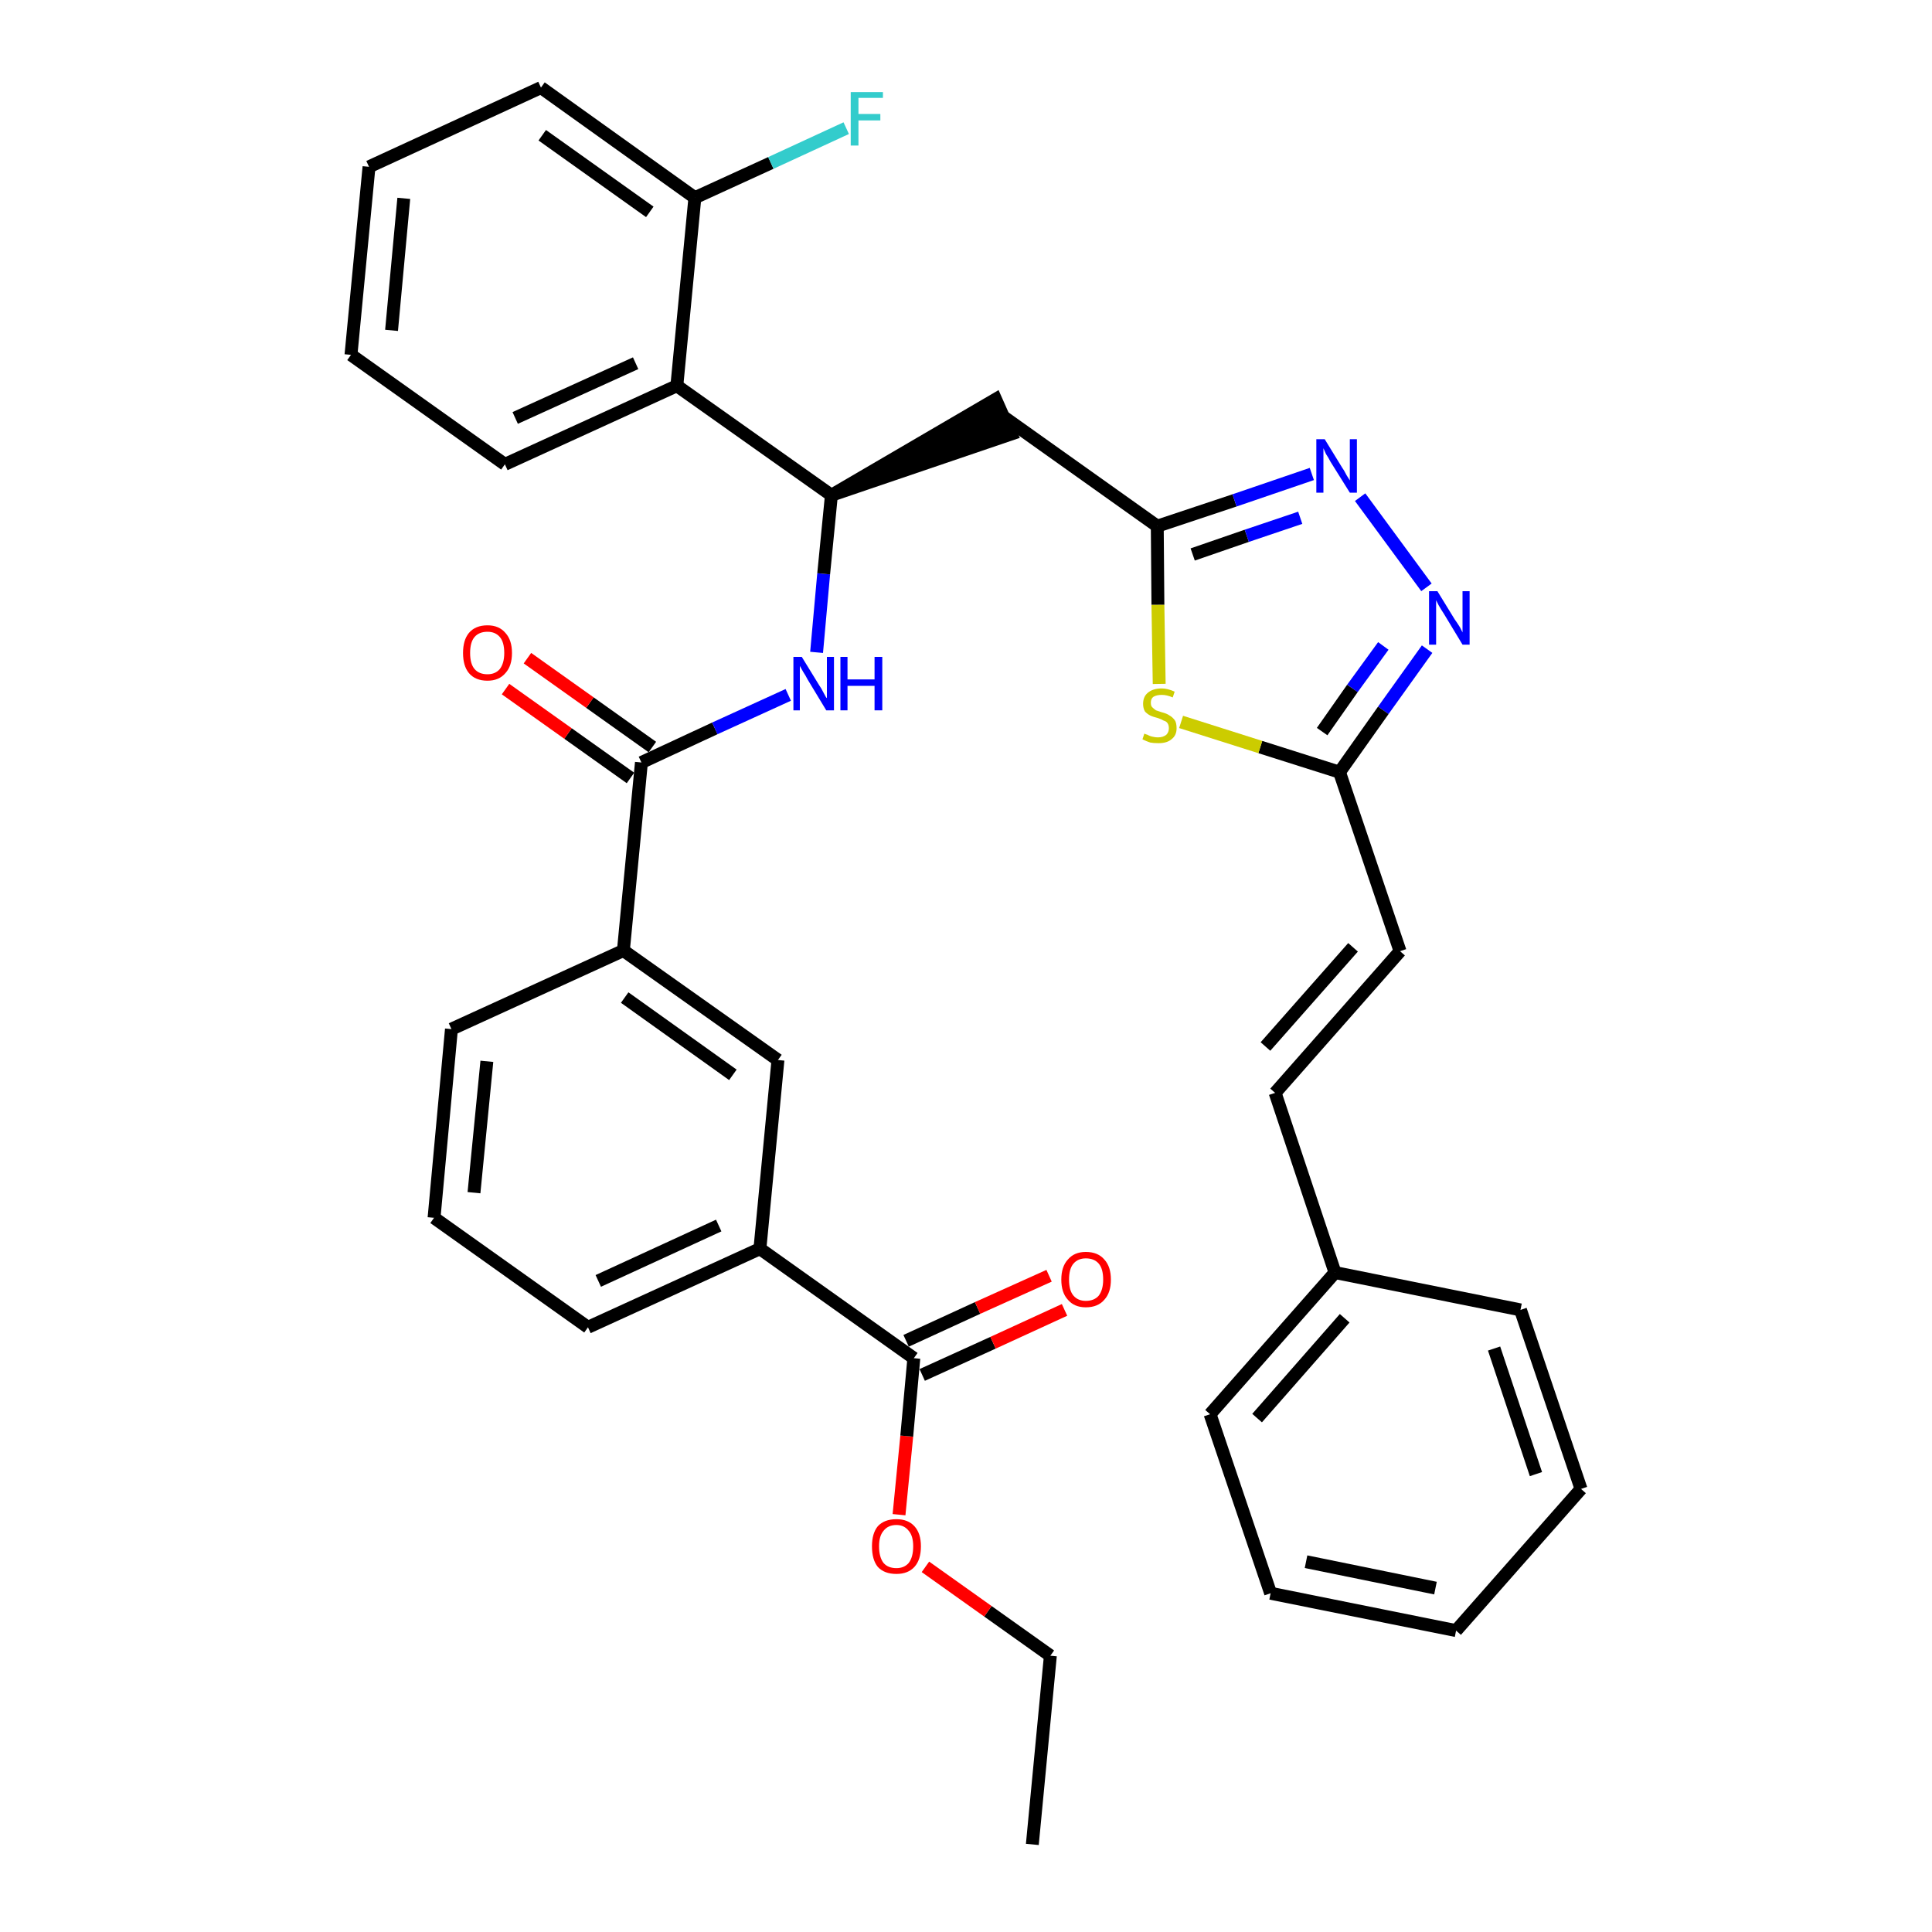 <?xml version='1.0' encoding='iso-8859-1'?>
<svg version='1.1' baseProfile='full'
              xmlns='http://www.w3.org/2000/svg'
                      xmlns:rdkit='http://www.rdkit.org/xml'
                      xmlns:xlink='http://www.w3.org/1999/xlink'
                  xml:space='preserve'
width='300px' height='300px' viewBox='0 0 300 300'>
<!-- END OF HEADER -->
<path class='bond-0 atom-0 atom-1' d='M 160.3,286.4 L 163.1,257.1' style='fill:none;fill-rule:evenodd;stroke:#000000;stroke-width:2.0px;stroke-linecap:butt;stroke-linejoin:miter;stroke-opacity:1' />
<path class='bond-1 atom-1 atom-2' d='M 163.1,257.1 L 153.4,250.2' style='fill:none;fill-rule:evenodd;stroke:#000000;stroke-width:2.0px;stroke-linecap:butt;stroke-linejoin:miter;stroke-opacity:1' />
<path class='bond-1 atom-1 atom-2' d='M 153.4,250.2 L 143.7,243.3' style='fill:none;fill-rule:evenodd;stroke:#FF0000;stroke-width:2.0px;stroke-linecap:butt;stroke-linejoin:miter;stroke-opacity:1' />
<path class='bond-2 atom-2 atom-3' d='M 139.6,235.2 L 140.8,223.0' style='fill:none;fill-rule:evenodd;stroke:#FF0000;stroke-width:2.0px;stroke-linecap:butt;stroke-linejoin:miter;stroke-opacity:1' />
<path class='bond-2 atom-2 atom-3' d='M 140.8,223.0 L 141.9,210.9' style='fill:none;fill-rule:evenodd;stroke:#000000;stroke-width:2.0px;stroke-linecap:butt;stroke-linejoin:miter;stroke-opacity:1' />
<path class='bond-3 atom-3 atom-4' d='M 143.2,213.5 L 154.2,208.5' style='fill:none;fill-rule:evenodd;stroke:#000000;stroke-width:2.0px;stroke-linecap:butt;stroke-linejoin:miter;stroke-opacity:1' />
<path class='bond-3 atom-3 atom-4' d='M 154.2,208.5 L 165.3,203.4' style='fill:none;fill-rule:evenodd;stroke:#FF0000;stroke-width:2.0px;stroke-linecap:butt;stroke-linejoin:miter;stroke-opacity:1' />
<path class='bond-3 atom-3 atom-4' d='M 140.7,208.2 L 151.8,203.1' style='fill:none;fill-rule:evenodd;stroke:#000000;stroke-width:2.0px;stroke-linecap:butt;stroke-linejoin:miter;stroke-opacity:1' />
<path class='bond-3 atom-3 atom-4' d='M 151.8,203.1 L 162.9,198.1' style='fill:none;fill-rule:evenodd;stroke:#FF0000;stroke-width:2.0px;stroke-linecap:butt;stroke-linejoin:miter;stroke-opacity:1' />
<path class='bond-4 atom-3 atom-5' d='M 141.9,210.9 L 118.0,193.9' style='fill:none;fill-rule:evenodd;stroke:#000000;stroke-width:2.0px;stroke-linecap:butt;stroke-linejoin:miter;stroke-opacity:1' />
<path class='bond-5 atom-5 atom-6' d='M 118.0,193.9 L 91.3,206.1' style='fill:none;fill-rule:evenodd;stroke:#000000;stroke-width:2.0px;stroke-linecap:butt;stroke-linejoin:miter;stroke-opacity:1' />
<path class='bond-5 atom-5 atom-6' d='M 111.6,190.3 L 92.9,198.9' style='fill:none;fill-rule:evenodd;stroke:#000000;stroke-width:2.0px;stroke-linecap:butt;stroke-linejoin:miter;stroke-opacity:1' />
<path class='bond-35 atom-35 atom-5' d='M 120.8,164.6 L 118.0,193.9' style='fill:none;fill-rule:evenodd;stroke:#000000;stroke-width:2.0px;stroke-linecap:butt;stroke-linejoin:miter;stroke-opacity:1' />
<path class='bond-6 atom-6 atom-7' d='M 91.3,206.1 L 67.4,189.1' style='fill:none;fill-rule:evenodd;stroke:#000000;stroke-width:2.0px;stroke-linecap:butt;stroke-linejoin:miter;stroke-opacity:1' />
<path class='bond-7 atom-7 atom-8' d='M 67.4,189.1 L 70.1,159.8' style='fill:none;fill-rule:evenodd;stroke:#000000;stroke-width:2.0px;stroke-linecap:butt;stroke-linejoin:miter;stroke-opacity:1' />
<path class='bond-7 atom-7 atom-8' d='M 73.6,185.2 L 75.6,164.8' style='fill:none;fill-rule:evenodd;stroke:#000000;stroke-width:2.0px;stroke-linecap:butt;stroke-linejoin:miter;stroke-opacity:1' />
<path class='bond-8 atom-8 atom-9' d='M 70.1,159.8 L 96.8,147.6' style='fill:none;fill-rule:evenodd;stroke:#000000;stroke-width:2.0px;stroke-linecap:butt;stroke-linejoin:miter;stroke-opacity:1' />
<path class='bond-9 atom-9 atom-10' d='M 96.8,147.6 L 99.6,118.4' style='fill:none;fill-rule:evenodd;stroke:#000000;stroke-width:2.0px;stroke-linecap:butt;stroke-linejoin:miter;stroke-opacity:1' />
<path class='bond-34 atom-9 atom-35' d='M 96.8,147.6 L 120.8,164.6' style='fill:none;fill-rule:evenodd;stroke:#000000;stroke-width:2.0px;stroke-linecap:butt;stroke-linejoin:miter;stroke-opacity:1' />
<path class='bond-34 atom-9 atom-35' d='M 97.0,154.9 L 113.8,166.9' style='fill:none;fill-rule:evenodd;stroke:#000000;stroke-width:2.0px;stroke-linecap:butt;stroke-linejoin:miter;stroke-opacity:1' />
<path class='bond-10 atom-10 atom-11' d='M 101.3,116.0 L 91.6,109.1' style='fill:none;fill-rule:evenodd;stroke:#000000;stroke-width:2.0px;stroke-linecap:butt;stroke-linejoin:miter;stroke-opacity:1' />
<path class='bond-10 atom-10 atom-11' d='M 91.6,109.1 L 81.9,102.2' style='fill:none;fill-rule:evenodd;stroke:#FF0000;stroke-width:2.0px;stroke-linecap:butt;stroke-linejoin:miter;stroke-opacity:1' />
<path class='bond-10 atom-10 atom-11' d='M 97.9,120.8 L 88.2,113.9' style='fill:none;fill-rule:evenodd;stroke:#000000;stroke-width:2.0px;stroke-linecap:butt;stroke-linejoin:miter;stroke-opacity:1' />
<path class='bond-10 atom-10 atom-11' d='M 88.2,113.9 L 78.5,107.0' style='fill:none;fill-rule:evenodd;stroke:#FF0000;stroke-width:2.0px;stroke-linecap:butt;stroke-linejoin:miter;stroke-opacity:1' />
<path class='bond-11 atom-10 atom-12' d='M 99.6,118.4 L 111.0,113.1' style='fill:none;fill-rule:evenodd;stroke:#000000;stroke-width:2.0px;stroke-linecap:butt;stroke-linejoin:miter;stroke-opacity:1' />
<path class='bond-11 atom-10 atom-12' d='M 111.0,113.1 L 122.4,107.9' style='fill:none;fill-rule:evenodd;stroke:#0000FF;stroke-width:2.0px;stroke-linecap:butt;stroke-linejoin:miter;stroke-opacity:1' />
<path class='bond-12 atom-12 atom-13' d='M 126.8,101.3 L 127.9,89.1' style='fill:none;fill-rule:evenodd;stroke:#0000FF;stroke-width:2.0px;stroke-linecap:butt;stroke-linejoin:miter;stroke-opacity:1' />
<path class='bond-12 atom-12 atom-13' d='M 127.9,89.1 L 129.1,76.9' style='fill:none;fill-rule:evenodd;stroke:#000000;stroke-width:2.0px;stroke-linecap:butt;stroke-linejoin:miter;stroke-opacity:1' />
<path class='bond-13 atom-13 atom-14' d='M 129.1,76.9 L 157.0,67.4 L 154.6,62.0 Z' style='fill:#000000;fill-rule:evenodd;fill-opacity:1;stroke:#000000;stroke-width:2.0px;stroke-linecap:butt;stroke-linejoin:miter;stroke-opacity:1;' />
<path class='bond-27 atom-13 atom-28' d='M 129.1,76.9 L 105.1,59.9' style='fill:none;fill-rule:evenodd;stroke:#000000;stroke-width:2.0px;stroke-linecap:butt;stroke-linejoin:miter;stroke-opacity:1' />
<path class='bond-14 atom-14 atom-15' d='M 155.8,64.7 L 179.7,81.7' style='fill:none;fill-rule:evenodd;stroke:#000000;stroke-width:2.0px;stroke-linecap:butt;stroke-linejoin:miter;stroke-opacity:1' />
<path class='bond-15 atom-15 atom-16' d='M 179.7,81.7 L 191.7,77.7' style='fill:none;fill-rule:evenodd;stroke:#000000;stroke-width:2.0px;stroke-linecap:butt;stroke-linejoin:miter;stroke-opacity:1' />
<path class='bond-15 atom-15 atom-16' d='M 191.7,77.7 L 203.7,73.6' style='fill:none;fill-rule:evenodd;stroke:#0000FF;stroke-width:2.0px;stroke-linecap:butt;stroke-linejoin:miter;stroke-opacity:1' />
<path class='bond-15 atom-15 atom-16' d='M 185.2,86.1 L 193.6,83.2' style='fill:none;fill-rule:evenodd;stroke:#000000;stroke-width:2.0px;stroke-linecap:butt;stroke-linejoin:miter;stroke-opacity:1' />
<path class='bond-15 atom-15 atom-16' d='M 193.6,83.2 L 201.9,80.4' style='fill:none;fill-rule:evenodd;stroke:#0000FF;stroke-width:2.0px;stroke-linecap:butt;stroke-linejoin:miter;stroke-opacity:1' />
<path class='bond-36 atom-27 atom-15' d='M 180.0,106.2 L 179.8,93.9' style='fill:none;fill-rule:evenodd;stroke:#CCCC00;stroke-width:2.0px;stroke-linecap:butt;stroke-linejoin:miter;stroke-opacity:1' />
<path class='bond-36 atom-27 atom-15' d='M 179.8,93.9 L 179.7,81.7' style='fill:none;fill-rule:evenodd;stroke:#000000;stroke-width:2.0px;stroke-linecap:butt;stroke-linejoin:miter;stroke-opacity:1' />
<path class='bond-16 atom-16 atom-17' d='M 211.2,77.2 L 221.5,91.2' style='fill:none;fill-rule:evenodd;stroke:#0000FF;stroke-width:2.0px;stroke-linecap:butt;stroke-linejoin:miter;stroke-opacity:1' />
<path class='bond-17 atom-17 atom-18' d='M 221.6,100.8 L 214.8,110.3' style='fill:none;fill-rule:evenodd;stroke:#0000FF;stroke-width:2.0px;stroke-linecap:butt;stroke-linejoin:miter;stroke-opacity:1' />
<path class='bond-17 atom-17 atom-18' d='M 214.8,110.3 L 208.0,119.9' style='fill:none;fill-rule:evenodd;stroke:#000000;stroke-width:2.0px;stroke-linecap:butt;stroke-linejoin:miter;stroke-opacity:1' />
<path class='bond-17 atom-17 atom-18' d='M 214.8,100.3 L 210.0,106.9' style='fill:none;fill-rule:evenodd;stroke:#0000FF;stroke-width:2.0px;stroke-linecap:butt;stroke-linejoin:miter;stroke-opacity:1' />
<path class='bond-17 atom-17 atom-18' d='M 210.0,106.9 L 205.3,113.6' style='fill:none;fill-rule:evenodd;stroke:#000000;stroke-width:2.0px;stroke-linecap:butt;stroke-linejoin:miter;stroke-opacity:1' />
<path class='bond-18 atom-18 atom-19' d='M 208.0,119.9 L 217.4,147.7' style='fill:none;fill-rule:evenodd;stroke:#000000;stroke-width:2.0px;stroke-linecap:butt;stroke-linejoin:miter;stroke-opacity:1' />
<path class='bond-26 atom-18 atom-27' d='M 208.0,119.9 L 195.7,116.0' style='fill:none;fill-rule:evenodd;stroke:#000000;stroke-width:2.0px;stroke-linecap:butt;stroke-linejoin:miter;stroke-opacity:1' />
<path class='bond-26 atom-18 atom-27' d='M 195.7,116.0 L 183.4,112.1' style='fill:none;fill-rule:evenodd;stroke:#CCCC00;stroke-width:2.0px;stroke-linecap:butt;stroke-linejoin:miter;stroke-opacity:1' />
<path class='bond-19 atom-19 atom-20' d='M 217.4,147.7 L 198.0,169.7' style='fill:none;fill-rule:evenodd;stroke:#000000;stroke-width:2.0px;stroke-linecap:butt;stroke-linejoin:miter;stroke-opacity:1' />
<path class='bond-19 atom-19 atom-20' d='M 210.1,147.1 L 196.5,162.5' style='fill:none;fill-rule:evenodd;stroke:#000000;stroke-width:2.0px;stroke-linecap:butt;stroke-linejoin:miter;stroke-opacity:1' />
<path class='bond-20 atom-20 atom-21' d='M 198.0,169.7 L 207.3,197.6' style='fill:none;fill-rule:evenodd;stroke:#000000;stroke-width:2.0px;stroke-linecap:butt;stroke-linejoin:miter;stroke-opacity:1' />
<path class='bond-21 atom-21 atom-22' d='M 207.3,197.6 L 187.9,219.6' style='fill:none;fill-rule:evenodd;stroke:#000000;stroke-width:2.0px;stroke-linecap:butt;stroke-linejoin:miter;stroke-opacity:1' />
<path class='bond-21 atom-21 atom-22' d='M 208.8,204.7 L 195.2,220.2' style='fill:none;fill-rule:evenodd;stroke:#000000;stroke-width:2.0px;stroke-linecap:butt;stroke-linejoin:miter;stroke-opacity:1' />
<path class='bond-38 atom-26 atom-21' d='M 236.1,203.4 L 207.3,197.6' style='fill:none;fill-rule:evenodd;stroke:#000000;stroke-width:2.0px;stroke-linecap:butt;stroke-linejoin:miter;stroke-opacity:1' />
<path class='bond-22 atom-22 atom-23' d='M 187.9,219.6 L 197.3,247.4' style='fill:none;fill-rule:evenodd;stroke:#000000;stroke-width:2.0px;stroke-linecap:butt;stroke-linejoin:miter;stroke-opacity:1' />
<path class='bond-23 atom-23 atom-24' d='M 197.3,247.4 L 226.1,253.2' style='fill:none;fill-rule:evenodd;stroke:#000000;stroke-width:2.0px;stroke-linecap:butt;stroke-linejoin:miter;stroke-opacity:1' />
<path class='bond-23 atom-23 atom-24' d='M 202.8,242.5 L 222.9,246.6' style='fill:none;fill-rule:evenodd;stroke:#000000;stroke-width:2.0px;stroke-linecap:butt;stroke-linejoin:miter;stroke-opacity:1' />
<path class='bond-24 atom-24 atom-25' d='M 226.1,253.2 L 245.5,231.2' style='fill:none;fill-rule:evenodd;stroke:#000000;stroke-width:2.0px;stroke-linecap:butt;stroke-linejoin:miter;stroke-opacity:1' />
<path class='bond-25 atom-25 atom-26' d='M 245.5,231.2 L 236.1,203.4' style='fill:none;fill-rule:evenodd;stroke:#000000;stroke-width:2.0px;stroke-linecap:butt;stroke-linejoin:miter;stroke-opacity:1' />
<path class='bond-25 atom-25 atom-26' d='M 238.5,228.9 L 232.0,209.4' style='fill:none;fill-rule:evenodd;stroke:#000000;stroke-width:2.0px;stroke-linecap:butt;stroke-linejoin:miter;stroke-opacity:1' />
<path class='bond-28 atom-28 atom-29' d='M 105.1,59.9 L 78.4,72.1' style='fill:none;fill-rule:evenodd;stroke:#000000;stroke-width:2.0px;stroke-linecap:butt;stroke-linejoin:miter;stroke-opacity:1' />
<path class='bond-28 atom-28 atom-29' d='M 98.7,56.4 L 80.0,64.9' style='fill:none;fill-rule:evenodd;stroke:#000000;stroke-width:2.0px;stroke-linecap:butt;stroke-linejoin:miter;stroke-opacity:1' />
<path class='bond-37 atom-33 atom-28' d='M 107.9,30.7 L 105.1,59.9' style='fill:none;fill-rule:evenodd;stroke:#000000;stroke-width:2.0px;stroke-linecap:butt;stroke-linejoin:miter;stroke-opacity:1' />
<path class='bond-29 atom-29 atom-30' d='M 78.4,72.1 L 54.5,55.1' style='fill:none;fill-rule:evenodd;stroke:#000000;stroke-width:2.0px;stroke-linecap:butt;stroke-linejoin:miter;stroke-opacity:1' />
<path class='bond-30 atom-30 atom-31' d='M 54.5,55.1 L 57.3,25.9' style='fill:none;fill-rule:evenodd;stroke:#000000;stroke-width:2.0px;stroke-linecap:butt;stroke-linejoin:miter;stroke-opacity:1' />
<path class='bond-30 atom-30 atom-31' d='M 60.8,51.3 L 62.7,30.8' style='fill:none;fill-rule:evenodd;stroke:#000000;stroke-width:2.0px;stroke-linecap:butt;stroke-linejoin:miter;stroke-opacity:1' />
<path class='bond-31 atom-31 atom-32' d='M 57.3,25.9 L 84.0,13.6' style='fill:none;fill-rule:evenodd;stroke:#000000;stroke-width:2.0px;stroke-linecap:butt;stroke-linejoin:miter;stroke-opacity:1' />
<path class='bond-32 atom-32 atom-33' d='M 84.0,13.6 L 107.9,30.7' style='fill:none;fill-rule:evenodd;stroke:#000000;stroke-width:2.0px;stroke-linecap:butt;stroke-linejoin:miter;stroke-opacity:1' />
<path class='bond-32 atom-32 atom-33' d='M 84.2,21.0 L 100.9,32.9' style='fill:none;fill-rule:evenodd;stroke:#000000;stroke-width:2.0px;stroke-linecap:butt;stroke-linejoin:miter;stroke-opacity:1' />
<path class='bond-33 atom-33 atom-34' d='M 107.9,30.7 L 119.7,25.3' style='fill:none;fill-rule:evenodd;stroke:#000000;stroke-width:2.0px;stroke-linecap:butt;stroke-linejoin:miter;stroke-opacity:1' />
<path class='bond-33 atom-33 atom-34' d='M 119.7,25.3 L 131.4,19.9' style='fill:none;fill-rule:evenodd;stroke:#33CCCC;stroke-width:2.0px;stroke-linecap:butt;stroke-linejoin:miter;stroke-opacity:1' />
<path  class='atom-2' d='M 135.4 240.1
Q 135.4 238.1, 136.3 237.0
Q 137.3 235.9, 139.2 235.9
Q 141.0 235.9, 142.0 237.0
Q 143.0 238.1, 143.0 240.1
Q 143.0 242.2, 142.0 243.3
Q 141.0 244.4, 139.2 244.4
Q 137.3 244.4, 136.3 243.3
Q 135.4 242.2, 135.4 240.1
M 139.2 243.5
Q 140.4 243.5, 141.1 242.7
Q 141.8 241.8, 141.8 240.1
Q 141.8 238.5, 141.1 237.7
Q 140.4 236.8, 139.2 236.8
Q 137.9 236.8, 137.2 237.7
Q 136.5 238.5, 136.5 240.1
Q 136.5 241.8, 137.2 242.7
Q 137.9 243.5, 139.2 243.5
' fill='#FF0000'/>
<path  class='atom-4' d='M 164.8 198.7
Q 164.8 196.7, 165.8 195.6
Q 166.8 194.4, 168.6 194.4
Q 170.5 194.4, 171.5 195.6
Q 172.5 196.7, 172.5 198.7
Q 172.5 200.7, 171.5 201.8
Q 170.5 203.0, 168.6 203.0
Q 166.8 203.0, 165.8 201.8
Q 164.8 200.7, 164.8 198.7
M 168.6 202.0
Q 169.9 202.0, 170.6 201.2
Q 171.3 200.3, 171.3 198.7
Q 171.3 197.0, 170.6 196.2
Q 169.9 195.4, 168.6 195.4
Q 167.4 195.4, 166.7 196.2
Q 166.0 197.0, 166.0 198.7
Q 166.0 200.4, 166.7 201.2
Q 167.4 202.0, 168.6 202.0
' fill='#FF0000'/>
<path  class='atom-11' d='M 71.9 101.4
Q 71.9 99.4, 72.8 98.3
Q 73.8 97.1, 75.7 97.1
Q 77.5 97.1, 78.5 98.3
Q 79.5 99.4, 79.5 101.4
Q 79.5 103.4, 78.5 104.5
Q 77.5 105.7, 75.7 105.7
Q 73.8 105.7, 72.8 104.5
Q 71.9 103.4, 71.9 101.4
M 75.7 104.7
Q 76.9 104.7, 77.6 103.9
Q 78.3 103.0, 78.3 101.4
Q 78.3 99.7, 77.6 98.9
Q 76.9 98.1, 75.7 98.1
Q 74.4 98.1, 73.7 98.9
Q 73.0 99.7, 73.0 101.4
Q 73.0 103.1, 73.7 103.9
Q 74.4 104.7, 75.7 104.7
' fill='#FF0000'/>
<path  class='atom-12' d='M 124.5 102.0
L 127.2 106.4
Q 127.5 106.8, 127.9 107.6
Q 128.3 108.4, 128.4 108.4
L 128.4 102.0
L 129.5 102.0
L 129.5 110.3
L 128.3 110.3
L 125.4 105.5
Q 125.1 104.9, 124.7 104.3
Q 124.3 103.6, 124.2 103.4
L 124.2 110.3
L 123.2 110.3
L 123.2 102.0
L 124.5 102.0
' fill='#0000FF'/>
<path  class='atom-12' d='M 130.5 102.0
L 131.6 102.0
L 131.6 105.5
L 135.8 105.5
L 135.8 102.0
L 137.0 102.0
L 137.0 110.3
L 135.8 110.3
L 135.8 106.5
L 131.6 106.5
L 131.6 110.3
L 130.5 110.3
L 130.5 102.0
' fill='#0000FF'/>
<path  class='atom-16' d='M 205.7 68.2
L 208.4 72.6
Q 208.7 73.0, 209.1 73.8
Q 209.6 74.6, 209.6 74.6
L 209.6 68.2
L 210.7 68.2
L 210.7 76.5
L 209.6 76.5
L 206.6 71.7
Q 206.3 71.1, 205.9 70.5
Q 205.6 69.8, 205.5 69.6
L 205.5 76.5
L 204.4 76.5
L 204.4 68.2
L 205.7 68.2
' fill='#0000FF'/>
<path  class='atom-17' d='M 223.2 91.8
L 225.9 96.2
Q 226.2 96.6, 226.7 97.4
Q 227.1 98.2, 227.1 98.2
L 227.1 91.8
L 228.2 91.8
L 228.2 100.1
L 227.1 100.1
L 224.2 95.3
Q 223.8 94.7, 223.4 94.0
Q 223.1 93.4, 223.0 93.2
L 223.0 100.1
L 221.9 100.1
L 221.9 91.8
L 223.2 91.8
' fill='#0000FF'/>
<path  class='atom-27' d='M 177.7 113.9
Q 177.8 114.0, 178.2 114.1
Q 178.5 114.3, 179.0 114.4
Q 179.4 114.5, 179.8 114.5
Q 180.6 114.5, 181.1 114.1
Q 181.5 113.7, 181.5 113.1
Q 181.5 112.6, 181.3 112.3
Q 181.1 112.0, 180.7 111.9
Q 180.4 111.7, 179.8 111.5
Q 179.0 111.3, 178.6 111.1
Q 178.2 110.9, 177.8 110.5
Q 177.5 110.0, 177.5 109.3
Q 177.5 108.2, 178.2 107.6
Q 179.0 106.9, 180.4 106.9
Q 181.3 106.9, 182.4 107.4
L 182.1 108.3
Q 181.2 107.9, 180.4 107.9
Q 179.6 107.9, 179.1 108.2
Q 178.7 108.5, 178.7 109.1
Q 178.7 109.6, 178.9 109.8
Q 179.2 110.1, 179.5 110.3
Q 179.8 110.4, 180.4 110.6
Q 181.2 110.8, 181.6 111.1
Q 182.0 111.3, 182.4 111.8
Q 182.7 112.2, 182.7 113.1
Q 182.7 114.2, 181.9 114.8
Q 181.2 115.4, 179.9 115.4
Q 179.1 115.4, 178.6 115.3
Q 178.0 115.1, 177.4 114.8
L 177.7 113.9
' fill='#CCCC00'/>
<path  class='atom-34' d='M 132.1 14.3
L 137.1 14.3
L 137.1 15.2
L 133.3 15.2
L 133.3 17.7
L 136.7 17.7
L 136.7 18.7
L 133.3 18.7
L 133.3 22.6
L 132.1 22.6
L 132.1 14.3
' fill='#33CCCC'/>
</svg>
